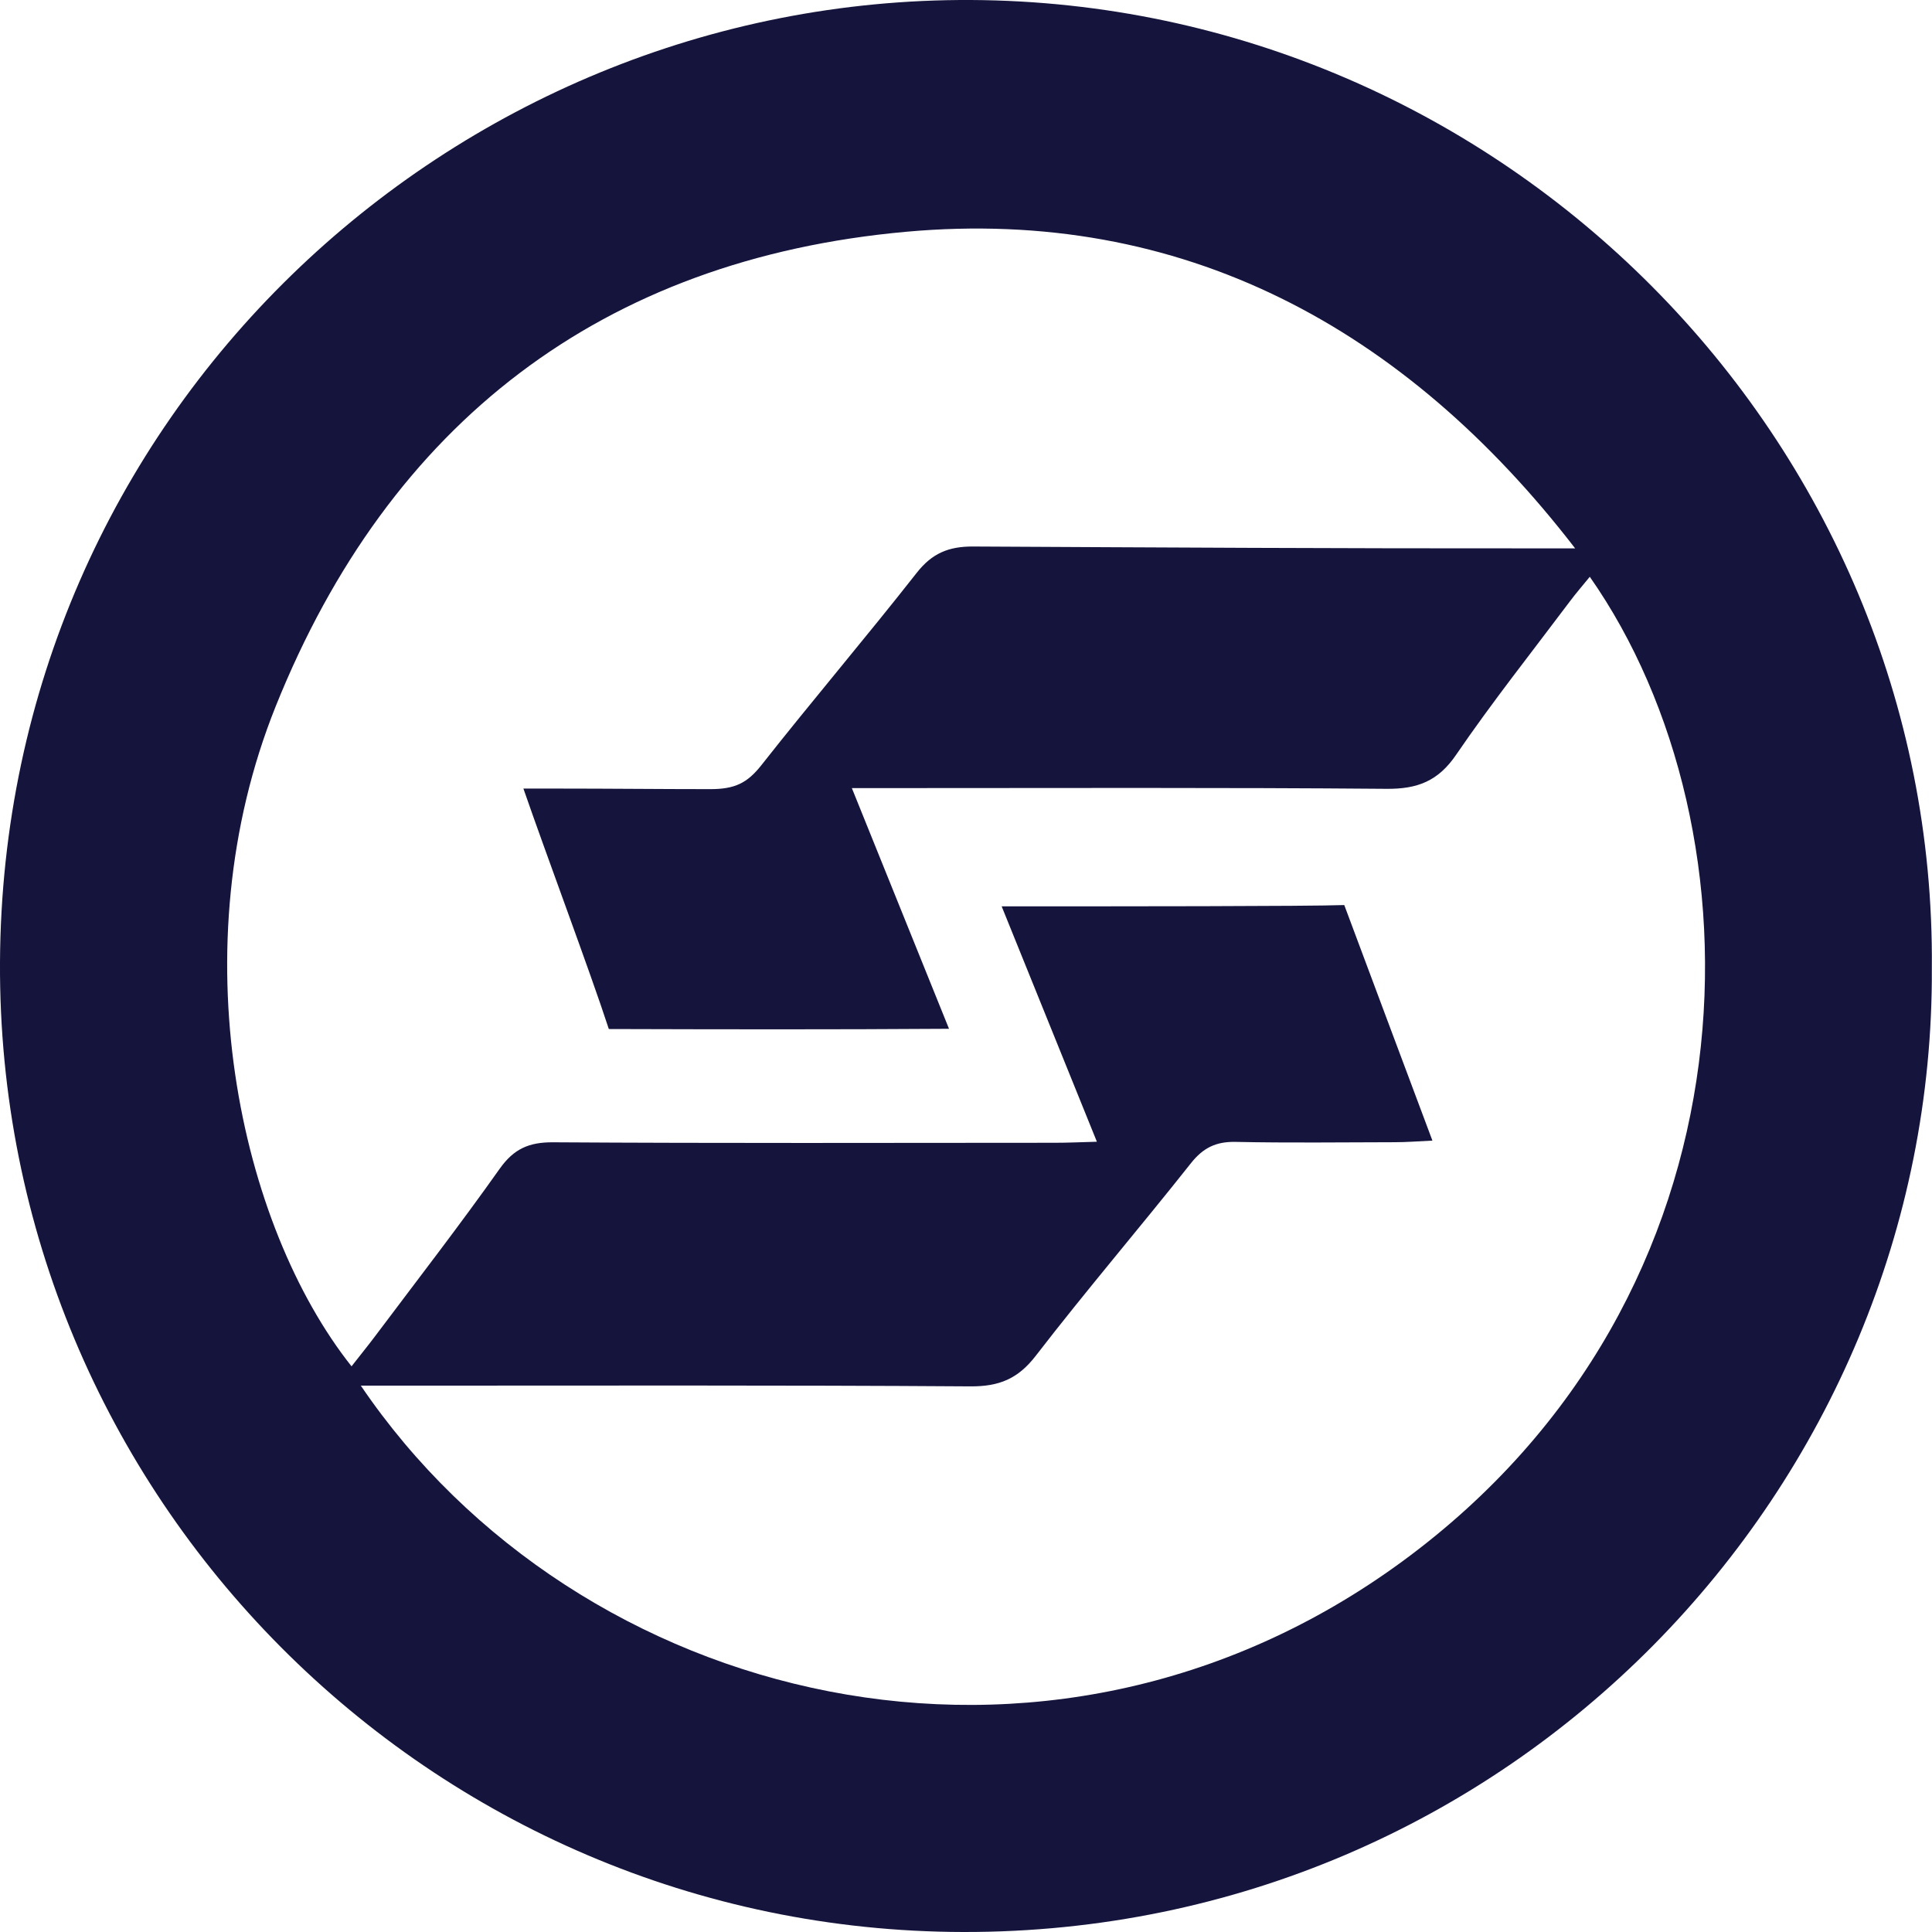 <svg width="24" height="24" viewBox="0 0 24 24" fill="none" xmlns="http://www.w3.org/2000/svg">
<path d="M23.998 12.025C24.033 18.473 18.756 24.011 11.968 24C5.351 23.989 -0.033 18.592 0 11.953C0.034 5.171 5.592 -0.031 12.062 0C18.656 0.034 24.055 5.452 23.998 12.025ZM4.481 17.211C7.175 21.184 12.989 22.642 17.418 19.398C21.942 16.082 21.944 10.298 19.749 7.165C19.665 7.268 19.579 7.367 19.502 7.47C19.027 8.103 18.535 8.723 18.09 9.374C17.866 9.704 17.607 9.803 17.221 9.799C15.186 9.782 13.151 9.79 11.114 9.79H10.582C10.991 10.804 11.378 11.761 11.789 12.78C10.334 12.79 8.937 12.787 7.563 12.783C7.336 12.085 6.787 10.62 6.502 9.796C6.648 9.796 6.75 9.796 6.934 9.796C7.563 9.796 8.215 9.803 8.823 9.803C9.13 9.803 9.282 9.727 9.456 9.508C10.09 8.703 10.754 7.923 11.387 7.117C11.578 6.873 11.784 6.787 12.091 6.789C14.406 6.801 16.704 6.814 19.018 6.812C19.167 6.812 19.384 6.812 19.567 6.812C17.451 4.067 14.687 2.57 11.257 2.879C7.481 3.22 4.838 5.255 3.425 8.774C2.216 11.784 2.977 15.221 4.367 16.973C4.467 16.844 4.569 16.72 4.664 16.593C5.182 15.903 5.711 15.22 6.21 14.515C6.384 14.271 6.572 14.189 6.866 14.19C8.944 14.203 11.023 14.197 13.104 14.196C13.26 14.196 13.416 14.189 13.626 14.183C13.218 13.175 12.831 12.22 12.443 11.259C13.928 11.259 16.239 11.259 16.699 11.243C17.055 12.197 17.418 13.165 17.794 14.169C17.611 14.178 17.468 14.189 17.326 14.189C16.667 14.19 16.008 14.199 15.349 14.185C15.105 14.18 14.945 14.259 14.794 14.45C14.158 15.253 13.492 16.031 12.866 16.843C12.645 17.129 12.411 17.224 12.055 17.222C9.698 17.206 7.34 17.213 4.982 17.213C4.838 17.213 4.695 17.213 4.485 17.213L4.481 17.211Z" fill="#15143C"/>
</svg>
